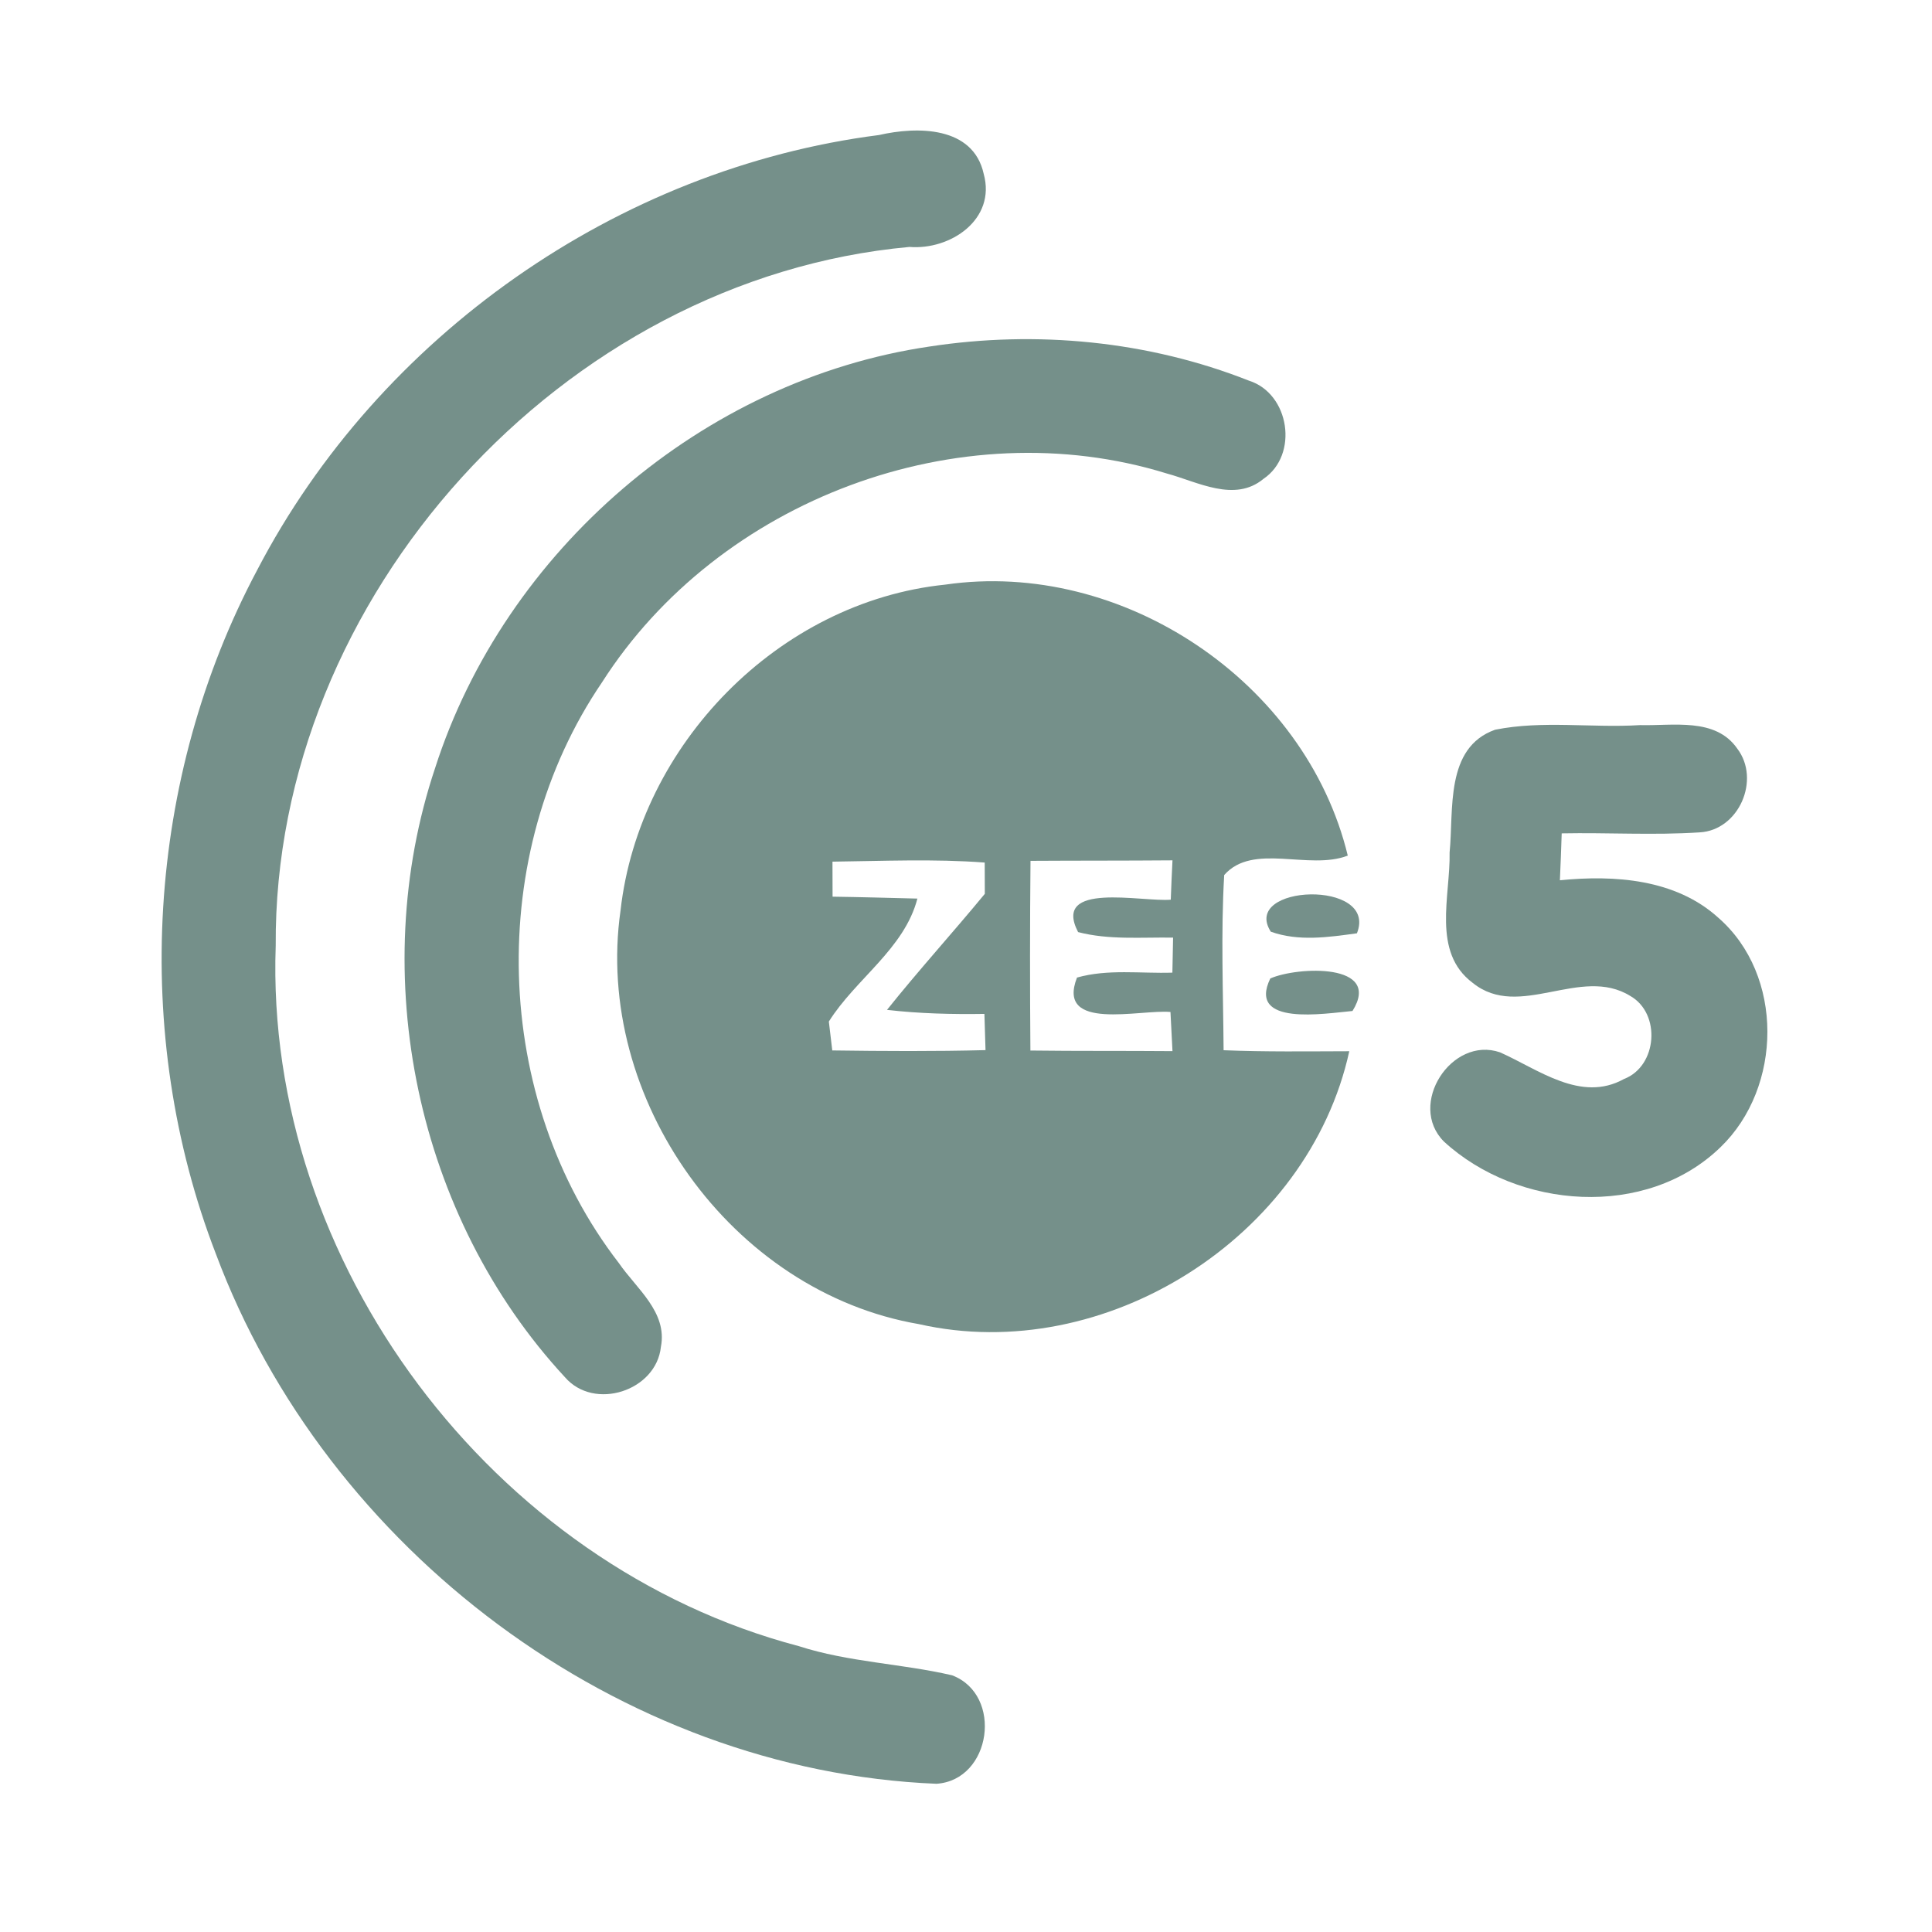 <?xml version="1.0" encoding="UTF-8" ?>
<!DOCTYPE svg PUBLIC "-//W3C//DTD SVG 1.1//EN" "http://www.w3.org/Graphics/SVG/1.1/DTD/svg11.dtd">
<svg width="192pt" height="192pt" viewBox="0 0 192 192" version="1.1" xmlns="http://www.w3.org/2000/svg">
<g id="#75908aff">
<path fill="#75908a" opacity="1.00" d=" M 87.35 13.42 C 91.14 12.55 96.71 12.52 97.76 17.28 C 99.01 21.81 94.45 24.87 90.38 24.54 C 55.91 27.68 27.17 59.37 27.40 93.99 C 26.29 125.48 48.98 155.59 79.38 163.59 C 84.33 165.19 89.59 165.32 94.62 166.49 C 99.72 168.43 98.54 176.91 93.06 177.27 C 61.54 175.98 32.43 154.01 21.45 124.60 C 13.01 102.74 14.56 77.30 25.58 56.61 C 37.68 33.41 61.37 16.74 87.35 13.42 Z" />
<path fill="#75908a" opacity="1.00" d=" M 92.36 34.44 C 102.99 32.81 114.10 33.87 124.12 37.83 C 128.17 39.11 129.09 45.21 125.56 47.59 C 122.69 49.97 119.01 47.88 115.97 47.06 C 95.32 40.66 71.42 49.65 59.82 67.82 C 48.21 84.89 48.87 109.18 61.50 125.52 C 63.24 128.06 66.35 130.39 65.68 133.85 C 65.22 138.23 59.05 140.24 56.14 136.86 C 41.39 120.94 36.36 96.89 43.24 76.33 C 50.17 54.71 69.84 37.75 92.36 34.44 Z" />
<path fill="#75908a" opacity="1.00" d=" M 61.67 90.47 C 63.52 74.02 77.37 59.80 93.93 58.10 C 111.51 55.54 129.76 67.75 133.94 85.03 C 130.05 86.53 124.52 83.71 121.66 86.96 C 121.32 92.75 121.56 98.57 121.60 104.37 C 125.76 104.54 129.92 104.48 134.09 104.47 C 130.04 122.97 109.78 135.78 91.32 131.59 C 72.67 128.39 58.99 109.15 61.67 90.47 M 82.73 85.63 C 82.73 86.50 82.74 88.24 82.74 89.11 C 85.55 89.15 88.36 89.23 91.17 89.30 C 89.87 94.30 85.04 97.27 82.37 101.52 C 82.48 102.47 82.60 103.43 82.71 104.39 C 87.79 104.46 92.86 104.49 97.94 104.36 C 97.91 103.46 97.86 101.66 97.83 100.76 C 94.60 100.81 91.36 100.73 88.15 100.36 C 91.29 96.43 94.67 92.71 97.87 88.83 C 97.87 88.05 97.86 86.50 97.86 85.72 C 92.82 85.34 87.77 85.57 82.73 85.63 M 102.41 85.55 C 102.35 91.83 102.35 98.12 102.40 104.40 C 107.11 104.46 111.81 104.42 116.52 104.46 C 116.45 103.16 116.39 101.87 116.32 100.57 C 113.31 100.29 104.93 102.55 107.03 97.15 C 110.09 96.28 113.35 96.76 116.51 96.66 C 116.53 95.50 116.55 94.34 116.58 93.18 C 113.43 93.13 110.21 93.43 107.14 92.63 C 104.51 87.56 113.47 89.66 116.35 89.41 C 116.40 88.11 116.45 86.81 116.52 85.50 C 111.81 85.54 107.11 85.52 102.41 85.55 Z" />
<path fill="#75908a" opacity="1.00" d=" M 148.58 72.52 C 153.31 71.57 158.20 72.36 162.99 72.06 C 166.25 72.15 170.48 71.27 172.65 74.40 C 174.99 77.48 172.81 82.51 168.91 82.72 C 164.35 83.02 159.77 82.73 155.20 82.82 C 155.15 84.37 155.09 85.93 155.02 87.48 C 160.45 86.94 166.52 87.35 170.76 91.20 C 177.31 96.90 177.15 108.06 170.99 114.00 C 163.60 121.18 150.83 120.18 143.50 113.45 C 139.82 109.77 144.26 102.92 149.07 104.58 C 152.88 106.27 157.10 109.61 161.39 107.23 C 164.71 105.96 165.09 100.73 162.02 98.98 C 157.08 95.92 151.00 101.43 146.36 97.68 C 142.26 94.62 144.15 89.02 144.06 84.72 C 144.48 80.49 143.58 74.30 148.58 72.52 Z" />
<path fill="#75908a" opacity="1.00" d=" M 126.29 92.59 C 123.28 87.88 137.00 87.36 134.85 92.75 C 132.02 93.14 129.05 93.58 126.29 92.59 Z" />
<path fill="#75908a" opacity="1.00" d=" M 126.24 97.24 C 128.93 96.05 137.41 95.67 134.41 100.47 C 131.65 100.72 123.93 102.02 126.24 97.24 Z" />
</g>
</svg>
